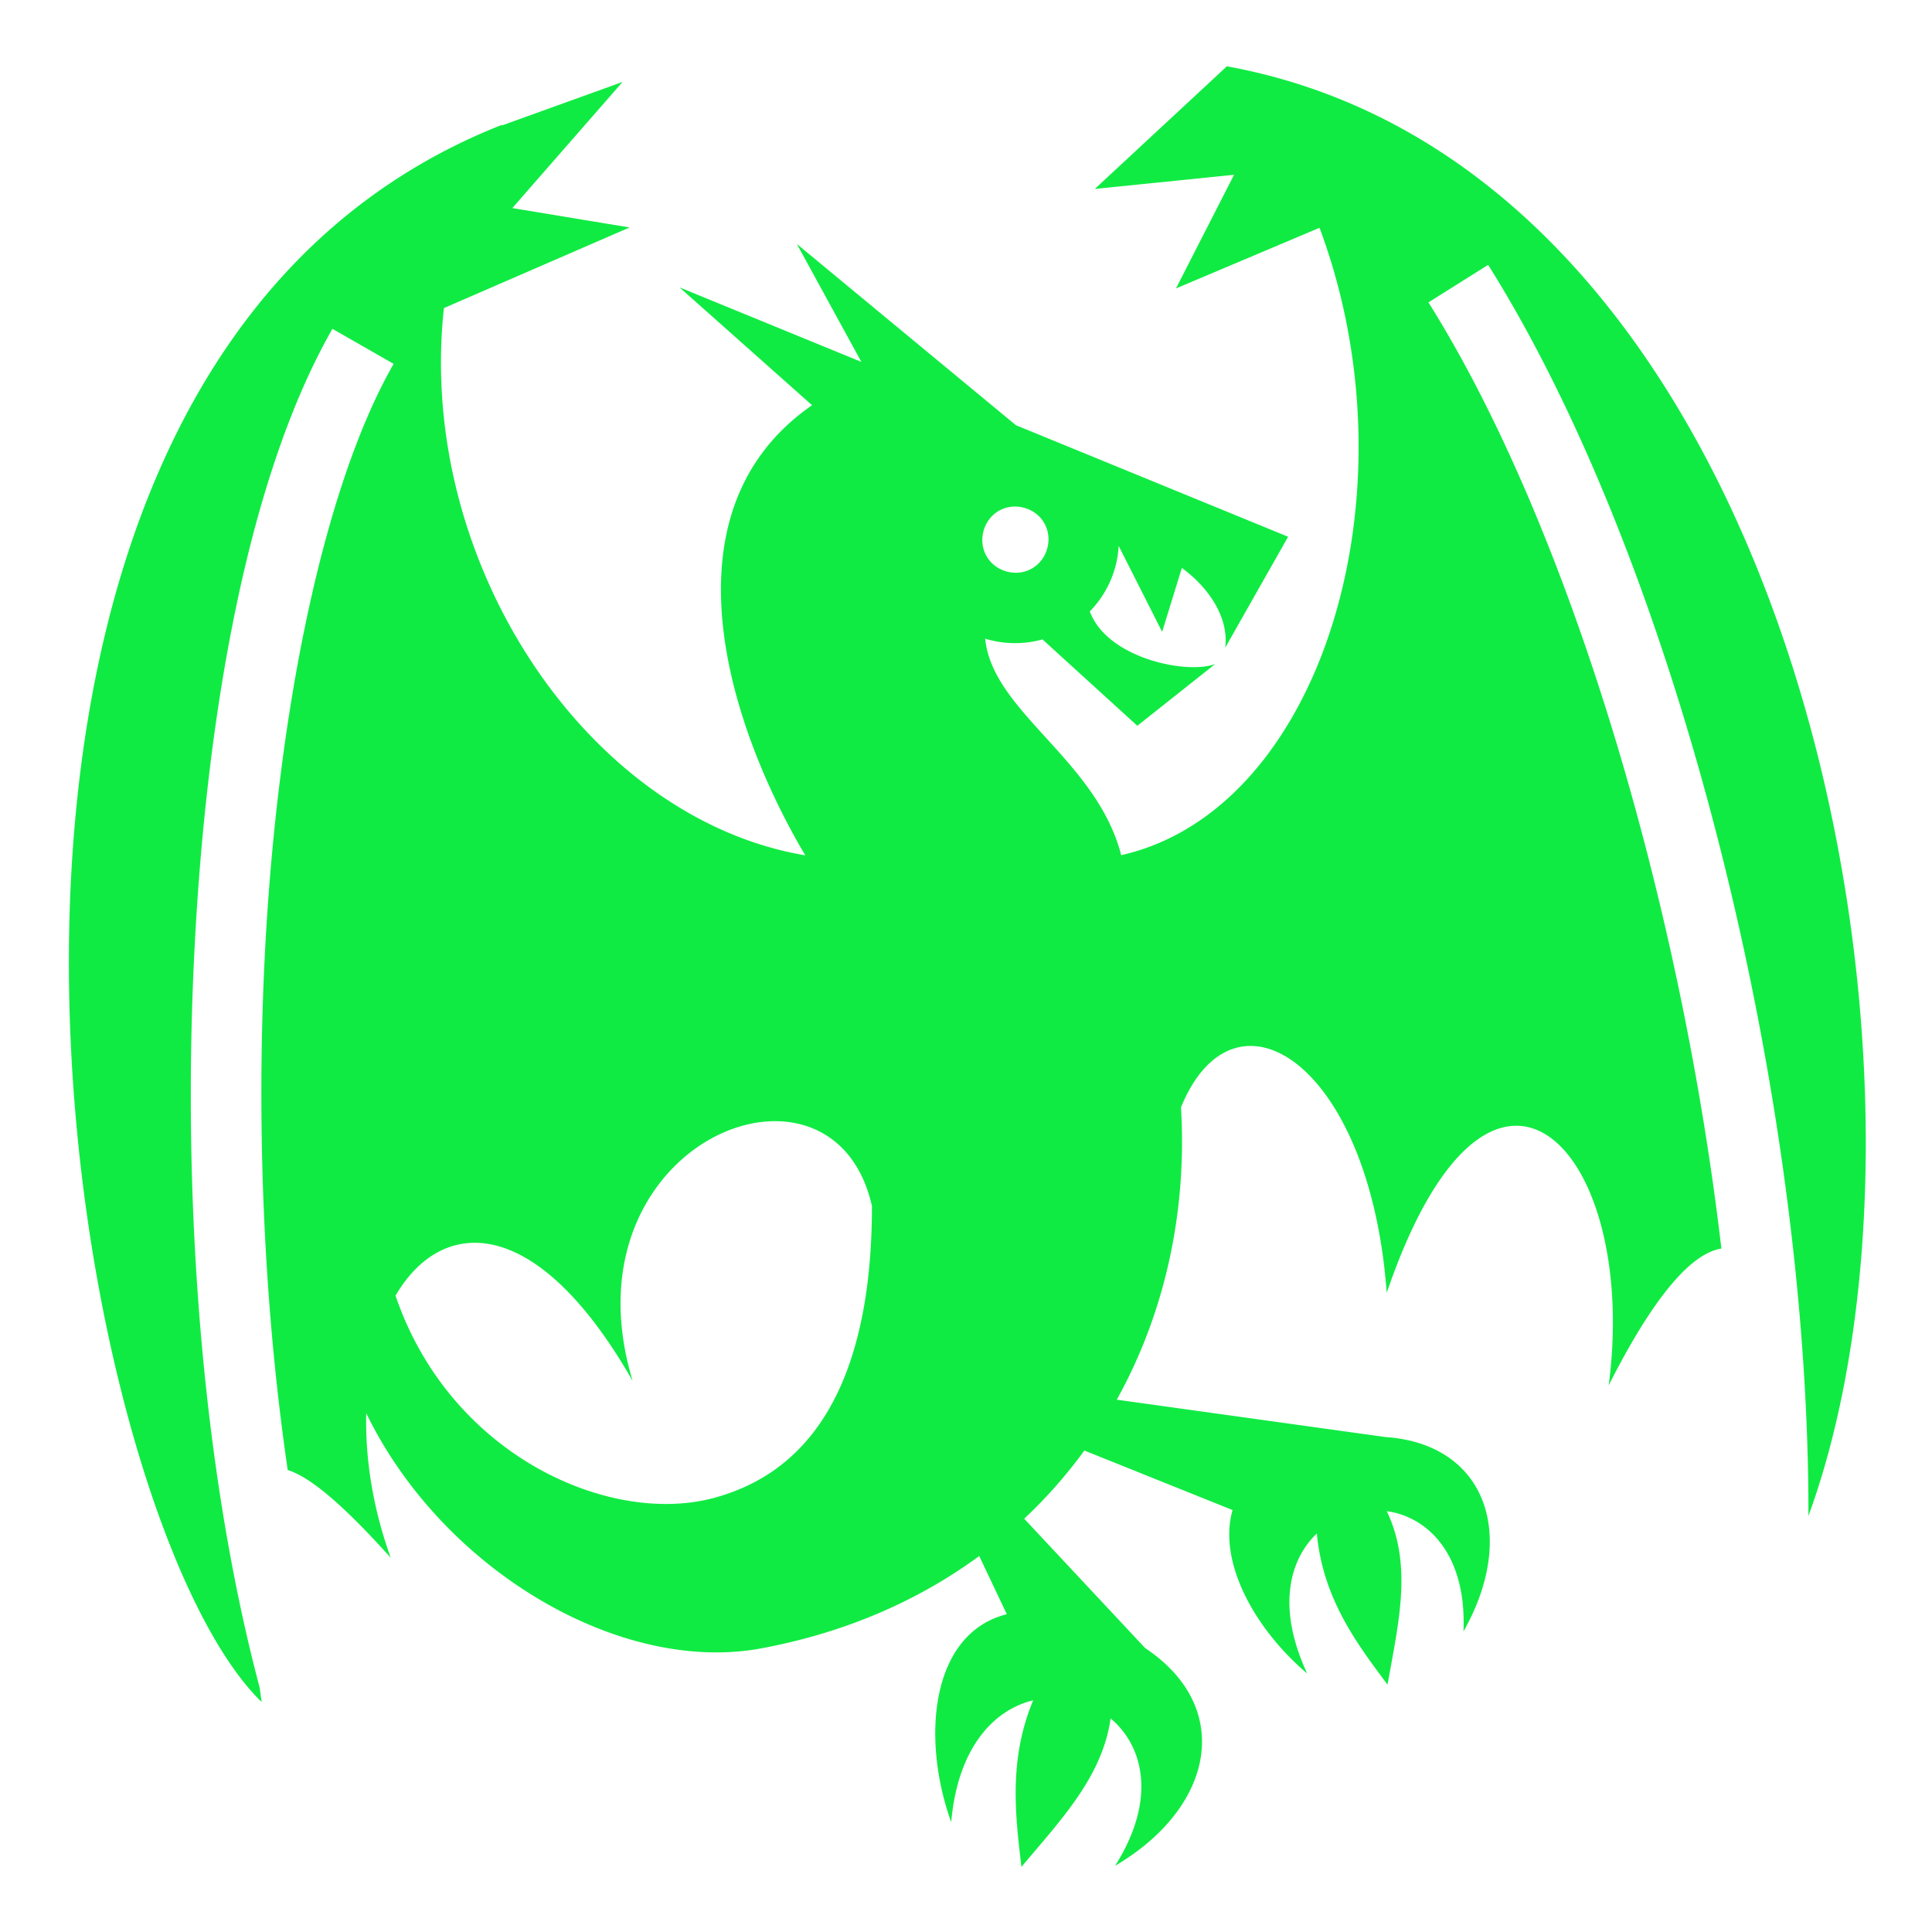 <svg xmlns="http://www.w3.org/2000/svg" width="1em" height="1em" viewBox="0 0 512 512"><path fill="#10eb43" d="m324.97 17.54l.087.106l-34.924 32.428l36.904-3.752l-15.396 30.12l38.048-16.075c26.147 69.965.623 154.277-52.555 166.262c-6.554-25.37-34.13-37.945-36.055-57.382c.303.093.604.187.912.27a27.1 27.1 0 0 0 14.274-.07l25.138 22.89l20.653-16.377c-7.363 2.836-28.588-1.402-33.25-13.923a27.1 27.1 0 0 0 6.793-11.922c.485-1.813.757-3.635.86-5.445l11.524 22.777l5.22-16.94c7.625 5.575 12.474 13.605 11.49 21.136l16.673-29.4l-72.14-29.56l-58.057-48.03l17.1 31.25l-48.206-19.753l35.14 31.237c-40.602 28.158-22.085 85.04-1.796 119.29c-57.5-9.685-103.128-77.435-95.763-145.03l49.21-21.366l-31.08-5.14l29.207-33.417l-32.015 11.54c.037-.067.07-.135.107-.202c-168.36 66.33-116.413 367-63.728 417.99c-.19-1.317-.364-2.58-.54-3.855c-14.922-56.244-20.375-125.624-17.5-190.53c3.02-68.237 14.834-131.16 36.794-169.522l16.22 9.283c-18.894 33.008-31.4 94.563-34.345 161.064c-1.942 43.86.106 90.022 6.275 132.082c6.124 1.892 15.046 9.615 27.295 23.24c-4.818-13.35-6.78-26.5-6.482-38.28c20.286 41.665 67.34 69.234 104.633 62.308c22.444-4.17 41.803-12.73 57.81-24.475l7.31 15.418c-20.068 5.036-22.807 32.635-14.737 55.112c1.748-19.882 11.36-29.794 21.73-32.303c-6.598 15.867-4.698 30.623-3.117 44.158c10.15-12.147 21.47-23.793 23.628-39.354c8.738 7.332 12.317 21.49 1.194 39.057c26.32-15.473 31.565-41.994 7.978-57.685l-32.07-34.297c5.918-5.55 11.24-11.6 15.947-18.066l39.28 15.776c-3.942 13.69 5.833 31.512 19.77 43.31c-8.055-17.288-4.826-30.08 2.562-37.103c1.63 17.39 10.64 29.193 18.733 40.064c2.73-15.665 6.79-31.493-.213-45.987c11.016 1.56 21.2 11.568 20.338 31.877c14.362-25.313 6.11-49.702-20.742-51.52l-71.135-9.892c12.757-22.982 18.676-49.823 17.015-77.475c14.188-34.708 50.058-11.816 54.523 49.16C394.924 262.27 434.58 304 426.324 367.13c11.808-23.38 21.835-35.013 29.862-36.247c-10.772-91.925-40.458-191.57-77.637-250.748l15.823-9.942c50.328 80.106 85.112 220.65 84.88 331.547c42.403-115.912-2.347-356.61-154.282-384.2m-29.458 476.913l-.026.016l-.015.05q.021-.031.042-.067zm26.543-318.492h.01v-.007l-.01.008zm-53.348-41.716a9.1 9.1 0 0 1 2.652.313c4.774 1.28 7.467 5.945 6.187 10.72s-5.943 7.47-10.72 6.19c-4.775-1.28-7.468-5.943-6.188-10.72c.96-3.584 3.823-5.993 7.21-6.435a9 9 0 0 1 .857-.068zM204.904 297.13c11.878-.2 22.637 6.756 26.172 22.487c-.008 35.88-9.557 68.823-42.137 77.412c-27.624 7.283-69.725-11.398-84.12-53.663c12.28-21.078 37.362-21.986 62.838 22.592c-12.583-41.596 14.386-68.444 37.246-68.83z"/></svg>
